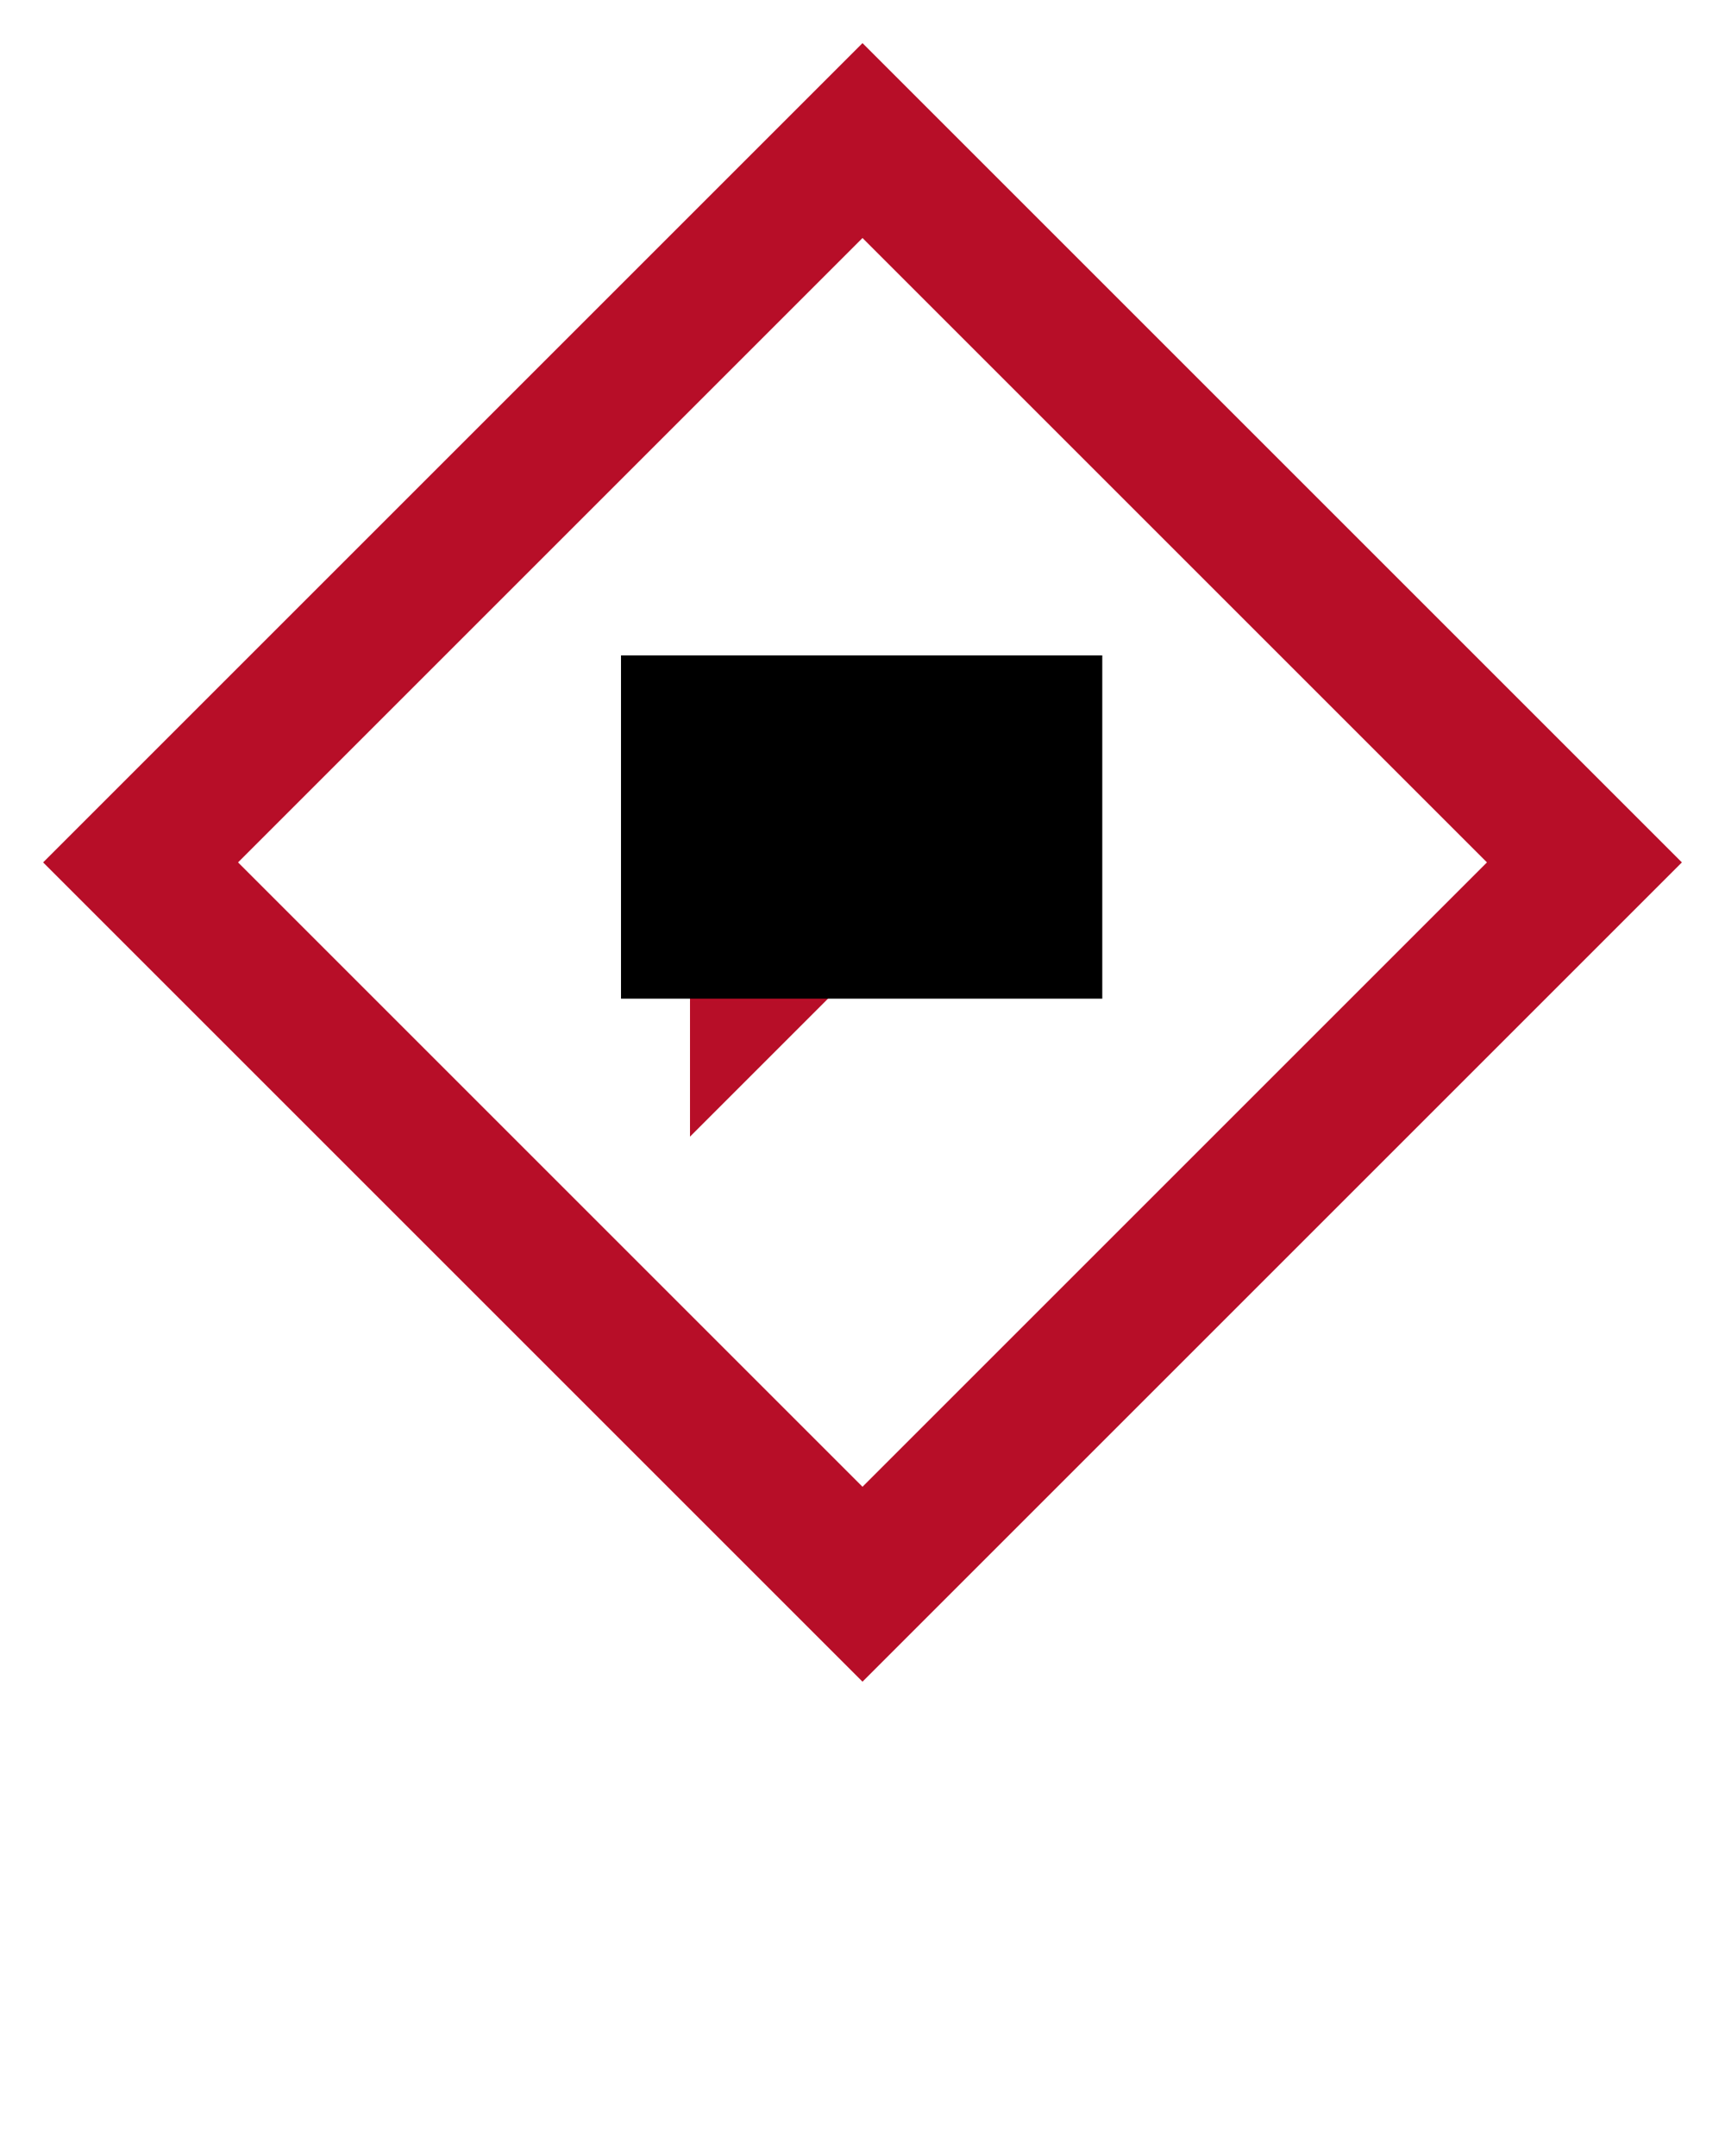 <svg xmlns="http://www.w3.org/2000/svg" xmlns:xlink="http://www.w3.org/1999/xlink" version="1.1" x="0px" y="0px" viewBox="0 0 100 125" enable-background="new 0 0 100 100" xml:space="preserve"><path fill="#B70E28" d="M50,97.5L2.5,50L50,2.5L97.5,50L50,97.5z M13.8,50L50,86.2L86.2,50L50,13.8L13.8,50z"/><g><path fill="#B70E28" d="M40,65.9l12-12H40V65.9z"/></g><g><rect x="36" y="38" width="27.9" height="19.9"/></g></svg>